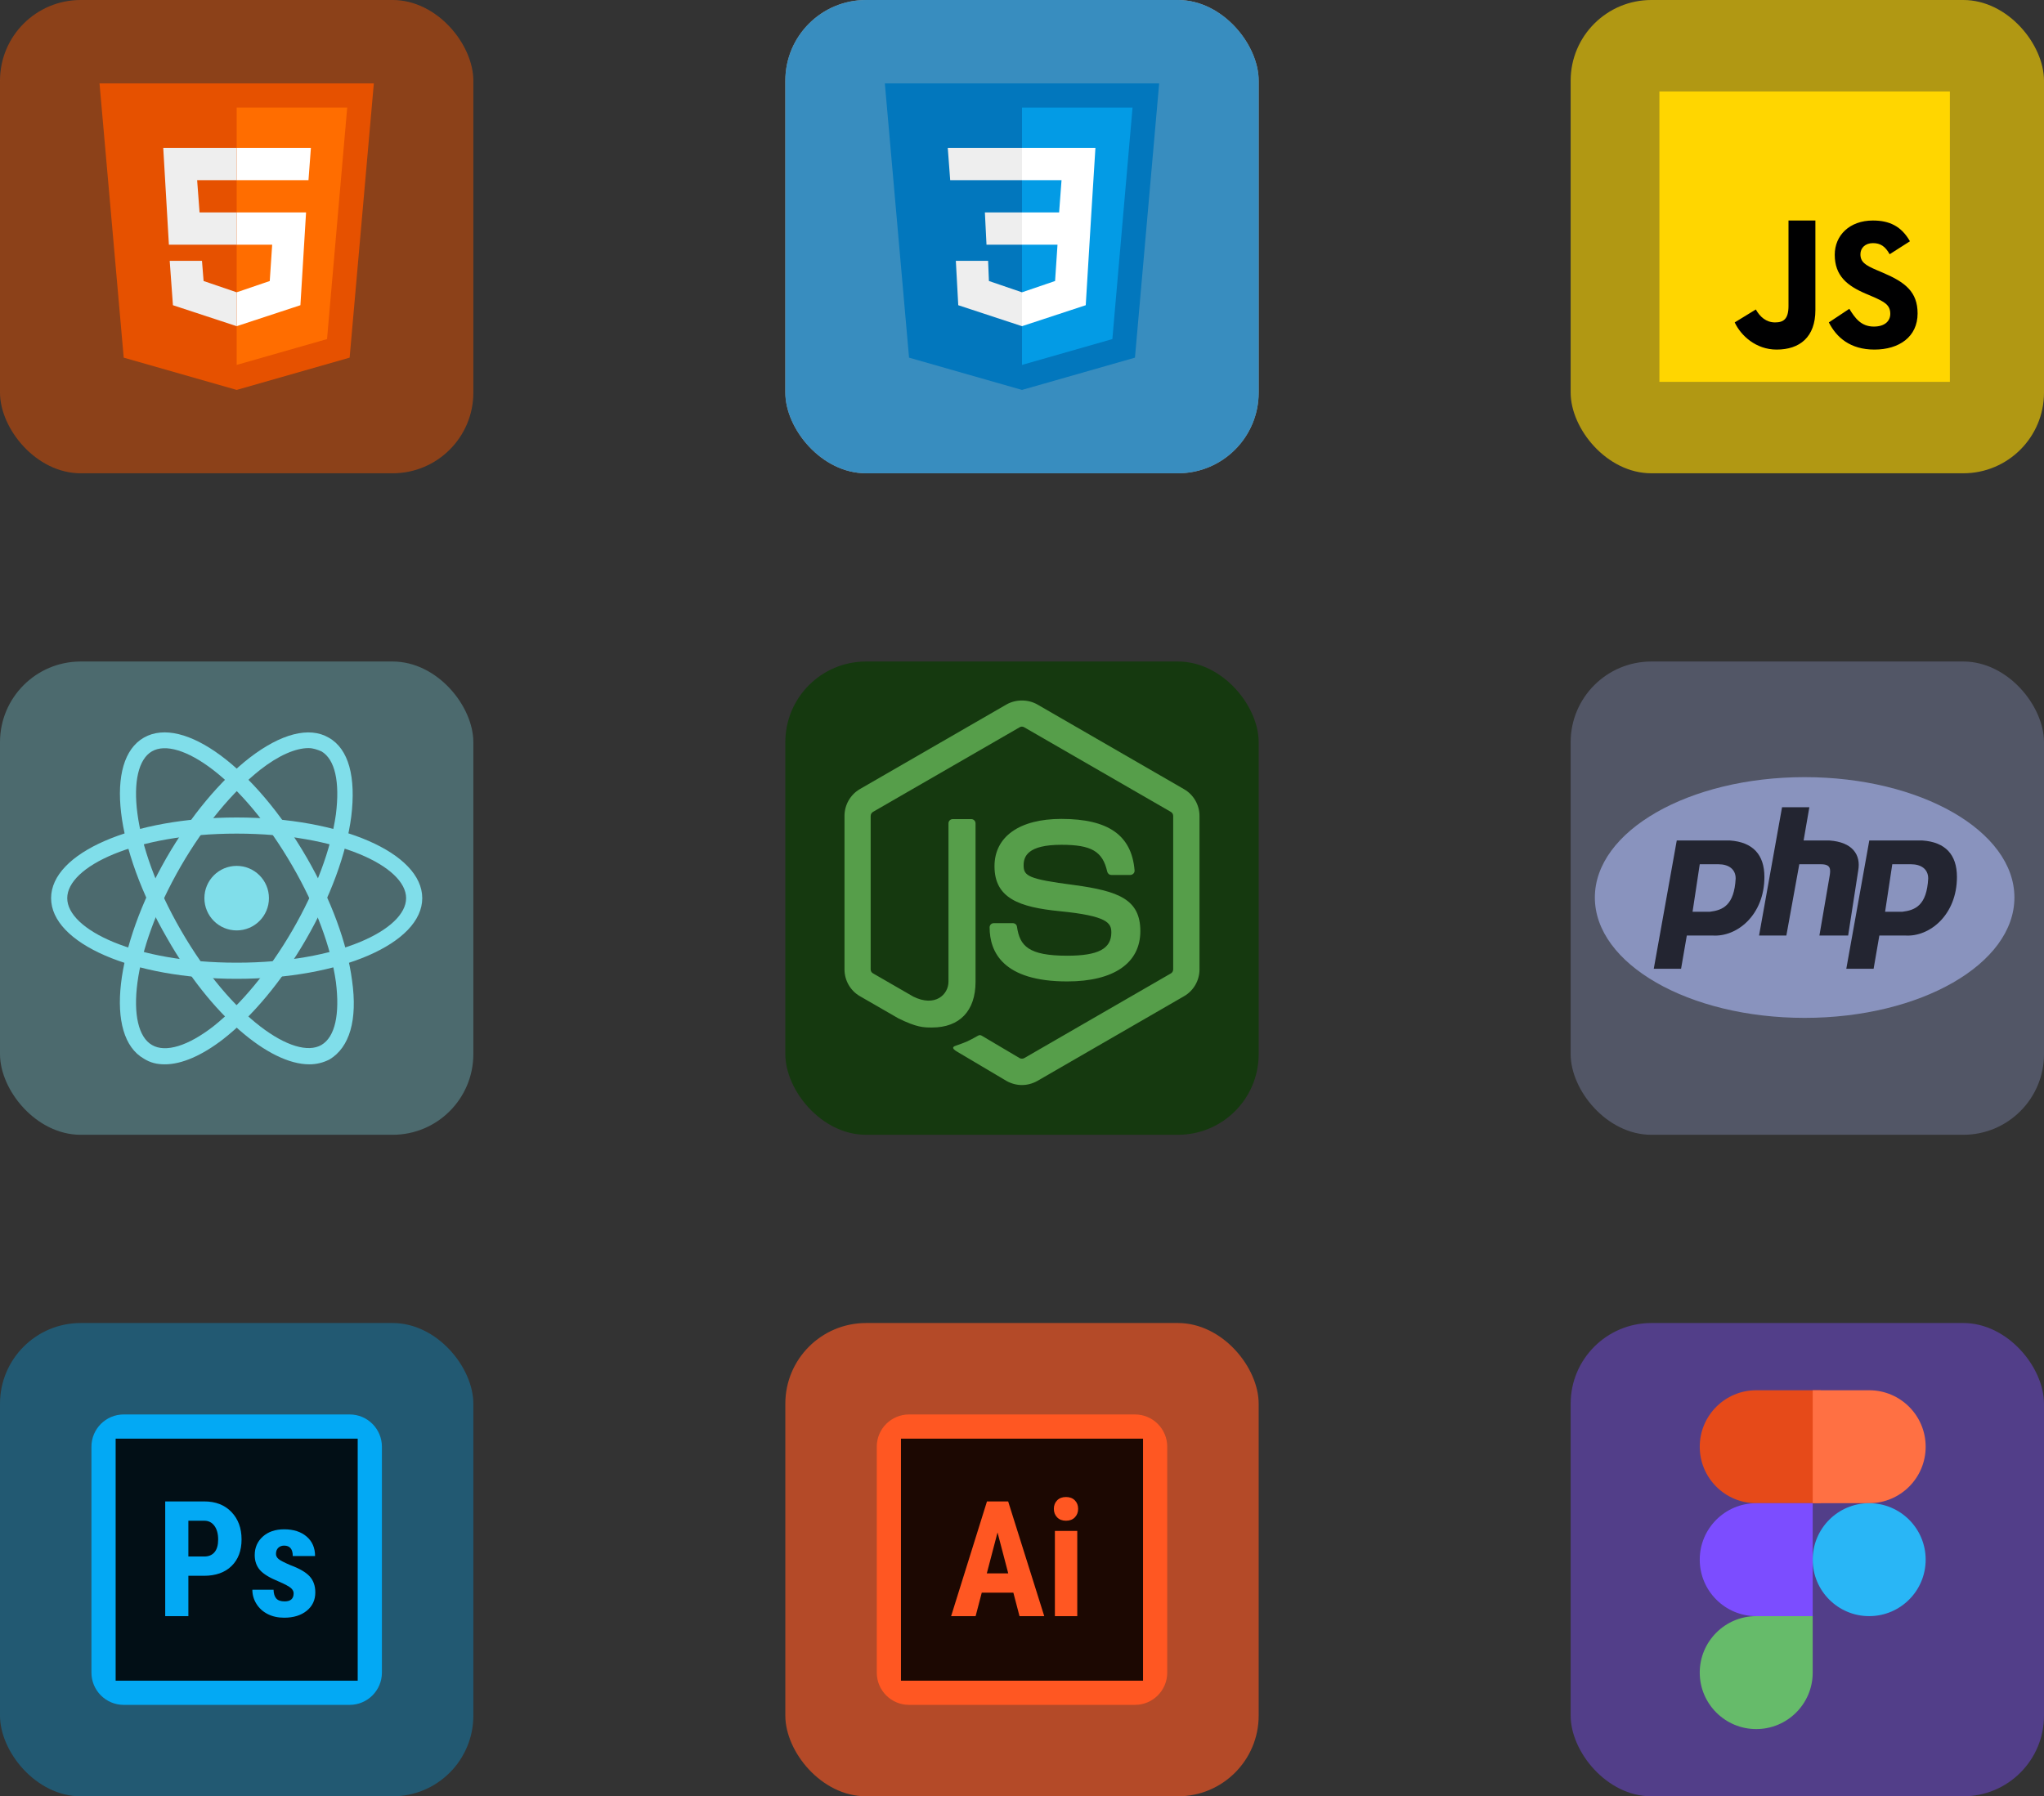 <svg width="760" height="668" viewBox="0 0 760 668" fill="none" xmlns="http://www.w3.org/2000/svg">
<rect x="0" y="0" width="760" height="668" fill="#333333" stroke="none"/>
<rect x="292" y="246" width="176" height="176" rx="30" fill="#15390F"/>
<rect x="292" width="176" height="176" rx="30" fill="#C4C4C4"/>
<rect y="492" width="176" height="176" rx="30" fill="#03A9F4" fill-opacity="0.33"/>
<rect y="246" width="176" height="176" rx="30" fill="#80DEEA" fill-opacity="0.32"/>
<rect width="176" height="176" rx="30" fill="#E65100" fill-opacity="0.5"/>
<path d="M139 31H37L46 133L88 145L130 133L139 31Z" fill="#E65100"/>
<path d="M88 40V135.7L121.6 126.1L129.1 40H88Z" fill="#FF6D00"/>
<path d="M88 91V79H113.8L111.7 113.5L88 121.3V108.7L100.3 104.5L101.2 91H88V91ZM114.7 67L115.6 55H88V67H114.7Z" fill="white"/>
<path d="M88 108.7V121.3L64.3 113.5L63.1 97H75.1L75.7 104.5L88 108.7ZM73.3 67H88V55H60.7L62.8 91H88V79H74.2L73.3 67Z" fill="#EEEEEE"/>
<rect x="292" width="176" height="176" rx="30" fill="#0277BD" fill-opacity="0.72"/>
<path d="M431 31H329L338 133L380 145L422 133L431 31Z" fill="#0277BD"/>
<path d="M380 40V135.7L413.6 126.1L421.1 40H380Z" fill="#039BE5"/>
<path d="M407.3 55H380V67H394.7L393.8 79H380V91H393.2L392.3 104.5L380 108.7V121.3L403.7 113.5L405.8 79L407.3 55Z" fill="white"/>
<path d="M380 55V67H353.3L352.4 55H380ZM366.2 79L366.8 91H380V79H366.2ZM367.4 97H355.4L356.3 113.5L380 121.3V108.7L367.7 104.5L367.4 97Z" fill="#EEEEEE"/>
<rect x="584" width="176" height="176" rx="30" fill="#FFD600" fill-opacity="0.62"/>
<path d="M617 142V34H725V142H617Z" fill="#FFD600"/>
<path d="M687.614 114.841C689.69 118.213 691.946 121.444 696.725 121.444C700.739 121.444 702.845 119.449 702.845 116.689C702.845 113.386 700.667 112.213 696.251 110.29L693.83 109.258C686.843 106.294 682.196 102.58 682.196 94.735C682.196 87.505 687.731 82.003 696.38 82.003C702.539 82.003 706.964 84.136 710.156 89.722L702.614 94.543C700.955 91.579 699.161 90.412 696.38 90.412C693.542 90.412 691.745 92.203 691.745 94.543C691.745 97.435 693.545 98.605 697.7 100.396L700.121 101.428C708.356 104.935 713 108.517 713 116.569C713 125.245 706.148 130 696.95 130C687.953 130 682.844 125.485 680 119.896L687.614 114.841ZM652.856 115.087C654.374 117.805 656.681 119.896 659.999 119.896C663.173 119.896 665 118.642 665 113.767V82H674.999V115.303C674.999 125.404 669.14 130 660.584 130C652.853 130 647.273 124.762 644.999 119.896L652.856 115.087Z" fill="#000001"/>
<rect x="292" y="492" width="176" height="176" rx="30" fill="#FF5722" fill-opacity="0.63"/>
<path d="M326 538C326 531.373 331.373 526 338 526H422C428.627 526 434 531.373 434 538V622C434 628.627 428.627 634 422 634H338C331.373 634 326 628.627 326 622V538Z" fill="#FF5722"/>
<path d="M335 535V625H425V535H335ZM379.073 601L376.787 592.27H365.039L362.756 601H353.645L366.974 558.343H374.855L388.274 601H379.073ZM400.55 601H392.231V569.302H400.55V601ZM399.656 564.262C398.843 565.102 397.748 565.522 396.359 565.522C394.97 565.522 393.875 565.102 393.062 564.262C392.249 563.422 391.847 562.366 391.847 561.097C391.847 559.807 392.258 558.754 393.077 557.932C393.896 557.11 394.994 556.702 396.359 556.702C397.724 556.702 398.819 557.113 399.641 557.932C400.463 558.751 400.871 559.807 400.871 561.097C400.871 562.366 400.466 563.422 399.656 564.262Z" fill="#1C0802"/>
<path d="M366.917 585.091H374.885L370.901 569.887L366.917 585.091Z" fill="#1C0802"/>
<path d="M379.968 260.5C377.96 260.5 375.953 260.992 374.221 261.982L319.715 293.446C316.195 295.481 314 299.334 314 303.404V360.488C314 364.613 316.195 368.411 319.715 370.446L334.023 378.696C340.953 382.106 343.425 382.102 346.56 382.102C356.845 382.102 362.727 375.887 362.727 365.107V306.208C362.727 305.328 362.017 304.607 361.137 304.607H354.262C353.327 304.607 352.661 305.328 352.661 306.208V365.054C352.661 369.894 347.662 374.622 339.577 370.607L324.613 361.971C324.063 361.696 323.732 361.093 323.732 360.488V303.458C323.732 302.798 324.063 302.241 324.613 301.911L379.119 270.458C379.614 270.128 380.277 270.128 380.827 270.458L435.333 301.911C435.883 302.241 436.214 302.799 436.214 303.404V360.488C436.214 361.093 435.882 361.696 435.387 361.971L380.827 393.488C380.332 393.763 379.614 393.763 379.119 393.488L365.09 385.185C364.705 384.91 364.164 384.857 363.779 385.077C359.874 387.277 359.159 387.55 355.529 388.815C354.649 389.09 353.273 389.639 356.023 391.179L374.221 401.964C375.981 402.954 377.966 403.5 379.946 403.5C381.981 403.5 383.955 402.954 385.715 401.964L440.285 370.446C443.805 368.411 446 364.613 446 360.488V303.458C446 299.333 443.805 295.535 440.285 293.5L385.715 261.982C383.982 260.992 381.975 260.5 379.968 260.5ZM394.631 304.532C379.066 304.532 369.773 311.128 369.773 322.128C369.773 334.063 379.005 337.358 393.965 338.843C411.84 340.603 413.215 343.251 413.215 346.771C413.215 352.821 408.328 355.407 396.833 355.407C382.368 355.407 379.176 351.772 378.131 344.622C378.021 343.852 377.365 343.301 376.595 343.301H369.494C368.614 343.301 367.958 344.023 367.958 344.848C367.958 354.033 372.963 364.968 396.833 364.968C414.103 364.968 424 358.156 424 346.276C424 334.506 416.024 331.365 399.304 329.11C382.309 326.91 380.602 325.755 380.602 321.795C380.602 318.495 382.091 314.157 394.631 314.157C405.796 314.157 409.974 316.569 411.679 324.104C411.844 324.819 412.445 325.372 413.215 325.372H420.315C420.755 325.372 421.135 325.154 421.465 324.824C421.74 324.549 421.907 324.105 421.852 323.61C420.752 310.63 412.121 304.532 394.631 304.532Z" fill="#569E4A"/>
<rect x="584" y="246" width="176" height="176" rx="30" fill="#8993BE" fill-opacity="0.37"/>
<path d="M671 378.523C714.078 378.523 749 358.483 749 333.762C749 309.04 714.078 289 671 289C627.922 289 593 309.04 593 333.762C593 358.483 627.922 378.523 671 378.523Z" fill="#8993BE"/>
<path fill-rule="evenodd" clip-rule="evenodd" d="M614.904 360.265L623.452 312.558H643.219C651.766 313.148 656.04 317.859 656.04 326.105C656.04 340.24 645.89 348.486 636.807 347.897H627.192L625.055 360.265H614.904ZM629.328 339.063L632 321.393H638.945C642.685 321.393 645.356 323.16 645.356 326.694C644.822 336.707 640.548 338.473 635.74 339.063H629.329H629.328ZM654.054 347.897L662.602 300.191H672.753L670.616 312.558H680.232C688.78 313.148 691.986 317.859 690.917 323.749L687.178 347.897H676.493L680.233 326.105C680.766 323.16 680.766 321.393 677.027 321.393H669.013L664.205 347.897H654.054V347.897ZM686.493 360.265L695.041 312.558H714.808C723.356 313.148 727.63 317.859 727.63 326.105C727.63 340.24 717.48 348.486 708.397 347.897H698.781L696.644 360.265H686.493V360.265ZM700.917 339.063L703.589 321.393H710.534C714.274 321.393 716.945 323.16 716.945 326.694C716.411 336.707 712.137 338.473 707.329 339.063H700.918H700.917Z" fill="#232531"/>
<rect x="584" y="492" width="176" height="176" rx="30" fill="#7C4DFF" fill-opacity="0.42"/>
<path d="M677 559H653C641.402 559 632 549.598 632 538C632 526.402 641.402 517 653 517H677V559Z" fill="#E64A19"/>
<path d="M674 601H653C641.402 601 632 591.598 632 580C632 568.402 641.402 559 653 559H674V601Z" fill="#7C4DFF"/>
<path d="M653 643C641.402 643 632 633.598 632 622C632 610.402 641.402 601 653 601H674V622C674 633.598 664.598 643 653 643Z" fill="#66BB6A"/>
<path d="M695 559H674V517H695C706.598 517 716 526.402 716 538C716 549.598 706.598 559 695 559Z" fill="#FF7043"/>
<path d="M695 601C706.598 601 716 591.598 716 580C716 568.402 706.598 559 695 559C683.402 559 674 568.402 674 580C674 591.598 683.402 601 695 601Z" fill="#29B6F6"/>
<path d="M34 538C34 531.373 39.373 526 46 526H130C136.627 526 142 531.373 142 538V622C142 628.627 136.627 634 130 634H46C39.373 634 34 628.627 34 622V538Z" fill="#03A9F4"/>
<path d="M76.048 565.522H70.042V578.824H75.961C77.602 578.824 78.871 578.287 79.771 577.213C80.671 576.139 81.118 574.576 81.118 572.524C81.118 570.394 80.659 568.702 79.741 567.442C78.823 566.182 77.59 565.543 76.048 565.522Z" fill="#020F16"/>
<path d="M43 535V625H133V535H43ZM86.095 582.367C83.617 584.791 80.179 586 75.784 586H70.042V601H61.429V558.343H75.961C80.179 558.343 83.545 559.654 86.053 562.27C88.561 564.886 89.818 568.285 89.818 572.464C89.818 576.643 88.576 579.943 86.095 582.367ZM114.046 599.008C111.919 600.727 109.123 601.585 105.667 601.585C103.342 601.585 101.29 601.132 99.514 600.223C97.738 599.314 96.343 598.048 95.338 596.428C94.333 594.808 93.829 593.059 93.829 591.184H101.71C101.752 592.627 102.085 593.713 102.721 594.436C103.357 595.159 104.395 595.519 105.841 595.519C108.067 595.519 109.18 594.514 109.18 592.501C109.18 591.799 108.844 591.148 108.169 590.554C107.494 589.96 106 589.156 103.675 588.139C100.258 586.753 97.909 585.319 96.628 583.831C95.347 582.343 94.708 580.501 94.708 578.293C94.708 575.518 95.71 573.229 97.711 571.423C99.712 569.617 102.367 568.714 105.664 568.714C109.138 568.714 111.922 569.614 114.013 571.408C116.104 573.202 117.148 575.617 117.148 578.644H108.856C108.856 576.067 107.785 574.777 105.634 574.777C104.755 574.777 104.035 575.05 103.465 575.596C102.895 576.142 102.616 576.907 102.616 577.882C102.616 578.584 102.928 579.205 103.555 579.742C104.182 580.279 105.652 581.047 107.98 582.043C111.361 583.294 113.746 584.686 115.144 586.219C116.542 587.752 117.238 589.741 117.238 592.18C117.238 595.015 116.173 597.289 114.046 599.008Z" fill="#020F16"/>
<path d="M88 364C49.3 364 19 350.8 19 334C19 317.2 49.3 304 88 304C126.7 304 157 317.2 157 334C157 350.8 126.7 364 88 364ZM88 310C50.2 310 25 322.3 25 334C25 345.7 50.2 358 88 358C125.8 358 151 345.7 151 334C151 322.3 125.8 310 88 310Z" fill="#80DEEA"/>
<path d="M61.3 395.8C58.3 395.8 55.9 395.2 53.5 393.7C38.8 385.3 42.7 352.6 61.9 319C70.9 303.4 82 290.2 92.8 281.8C104.5 272.8 115 270.1 122.2 274.3C129.7 278.5 132.4 289 130.6 303.7C128.8 317.5 122.8 333.7 113.8 349.3C104.8 364.9 93.7 378.1 82.9 386.5C75.1 392.5 67.6 395.8 61.3 395.8ZM114.7 278.2C109.9 278.2 103.6 280.9 96.7 286.3C86.5 294.4 76 307 67.3 322C48.4 354.7 46.6 382.9 56.5 388.6C61.6 391.6 70 388.9 79.3 381.7C89.5 373.6 100 361 108.7 346C117.4 331 123.1 315.7 124.9 302.8C126.4 290.8 124.6 282.4 119.5 279.4C118 278.8 116.5 278.2 114.7 278.2Z" fill="#80DEEA"/>
<path d="M115 395.8C100 395.8 78.4 377.5 62.2 349C42.7 315.4 38.8 282.7 53.5 274.3C68.2 265.9 94.6 285.4 114.1 319C123.1 334.6 129.1 350.8 130.9 364.6C133 379.3 130 389.5 122.5 394C120.1 395.2 117.7 395.8 115 395.8ZM56.5 279.4C46.6 285.1 48.4 313.3 67.3 346C86.2 378.7 109.6 394.3 119.5 388.6C124.6 385.6 126.4 377.2 124.9 365.2C123.1 352.3 117.4 337 108.7 322C89.8 289.3 66.4 273.7 56.5 279.4Z" fill="#80DEEA"/>
<path d="M88 346C94.627 346 100 340.627 100 334C100 327.373 94.627 322 88 322C81.373 322 76 327.373 76 334C76 340.627 81.373 346 88 346Z" fill="#80DEEA"/>
</svg>
